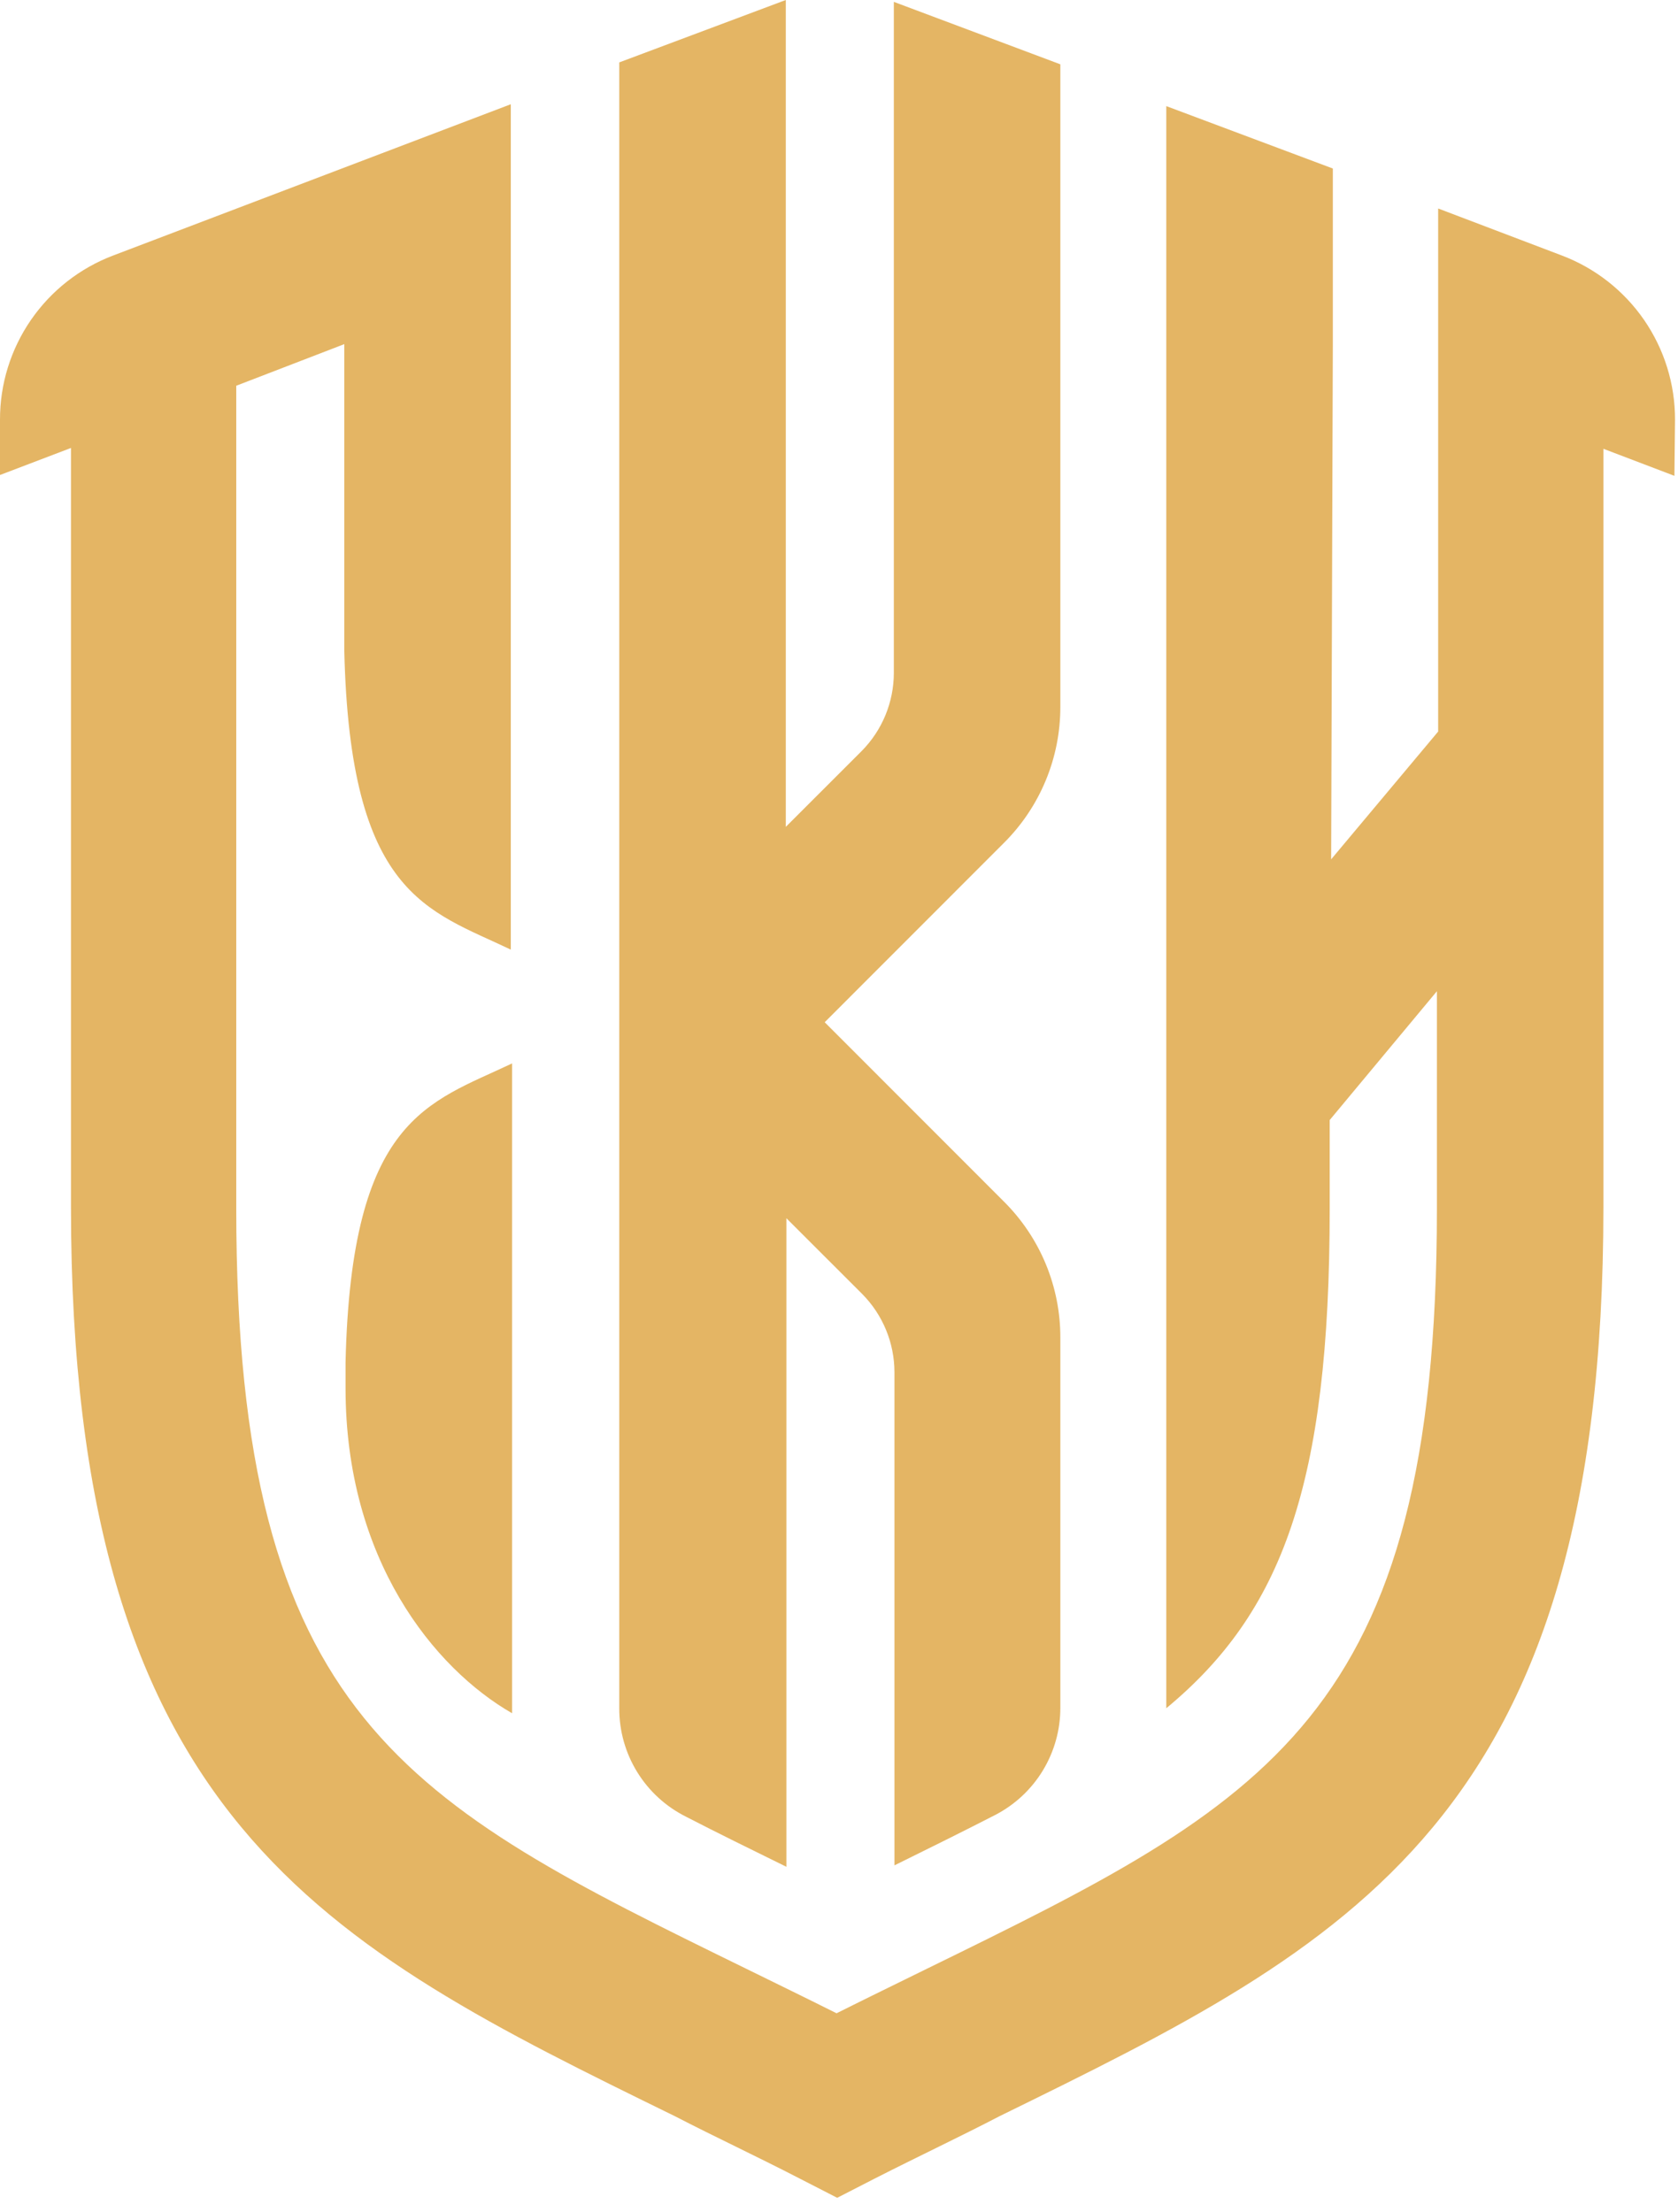 <svg width="44" height="58" viewBox="0 0 44 58" fill="none" xmlns="http://www.w3.org/2000/svg">
<path d="M9.061 35.719V36.395C9.061 40.89 11.386 43.743 13.427 44.916V27.88C11.233 28.922 9.208 29.299 9.061 35.719Z" fill="#E4B564"/>
<path d="M17.985 47.627C18.798 48.047 19.677 48.478 20.621 48.942V31.939L22.608 33.924C23.149 34.47 23.453 35.207 23.454 35.975V48.904C24.398 48.44 25.277 48.003 26.096 47.583C26.612 47.316 27.044 46.913 27.346 46.416C27.647 45.919 27.806 45.349 27.804 44.769V35.064C27.805 34.402 27.674 33.747 27.421 33.136C27.167 32.524 26.794 31.969 26.325 31.502L21.625 26.8L26.325 22.098C26.794 21.631 27.166 21.076 27.42 20.464C27.674 19.853 27.804 19.198 27.804 18.536V1.686L23.438 0.049V17.641C23.437 18.41 23.133 19.147 22.592 19.692L20.605 21.678V0L16.238 1.636V44.79C16.237 45.379 16.399 45.956 16.708 46.457C17.016 46.958 17.459 47.363 17.985 47.627Z" fill="#E4B564"/>
<path d="M43.922 11.002C43.924 10.068 43.64 9.156 43.11 8.387C42.579 7.618 41.827 7.029 40.953 6.698L37.711 5.466V19.179L34.905 22.529L34.949 9.066V4.418L30.582 2.782V44.785C33.611 42.276 34.867 38.937 34.867 31.693V29.364L37.678 25.987V31.693C37.678 45.063 33.208 47.256 24.294 51.62C23.53 51.996 22.744 52.378 21.936 52.782C21.129 52.378 20.343 51.996 19.578 51.62C10.665 47.256 6.195 45.074 6.195 31.693V10.113L9.028 9.022V17.057C9.175 23.478 11.211 23.854 13.394 24.896V2.733L2.969 6.698C2.095 7.029 1.343 7.618 0.812 8.387C0.282 9.156 -0.002 10.068 7.26839e-06 11.002V12.453L1.861 11.744V31.649C1.861 47.725 8.498 50.976 17.69 55.477C18.743 56.022 19.835 56.529 20.965 57.113L21.953 57.62L22.941 57.113C24.076 56.535 25.168 56.022 26.216 55.477C35.396 50.976 42.044 47.725 42.044 31.649V11.766L43.906 12.475L43.922 11.002Z" fill="#E4B564"/>
</svg>